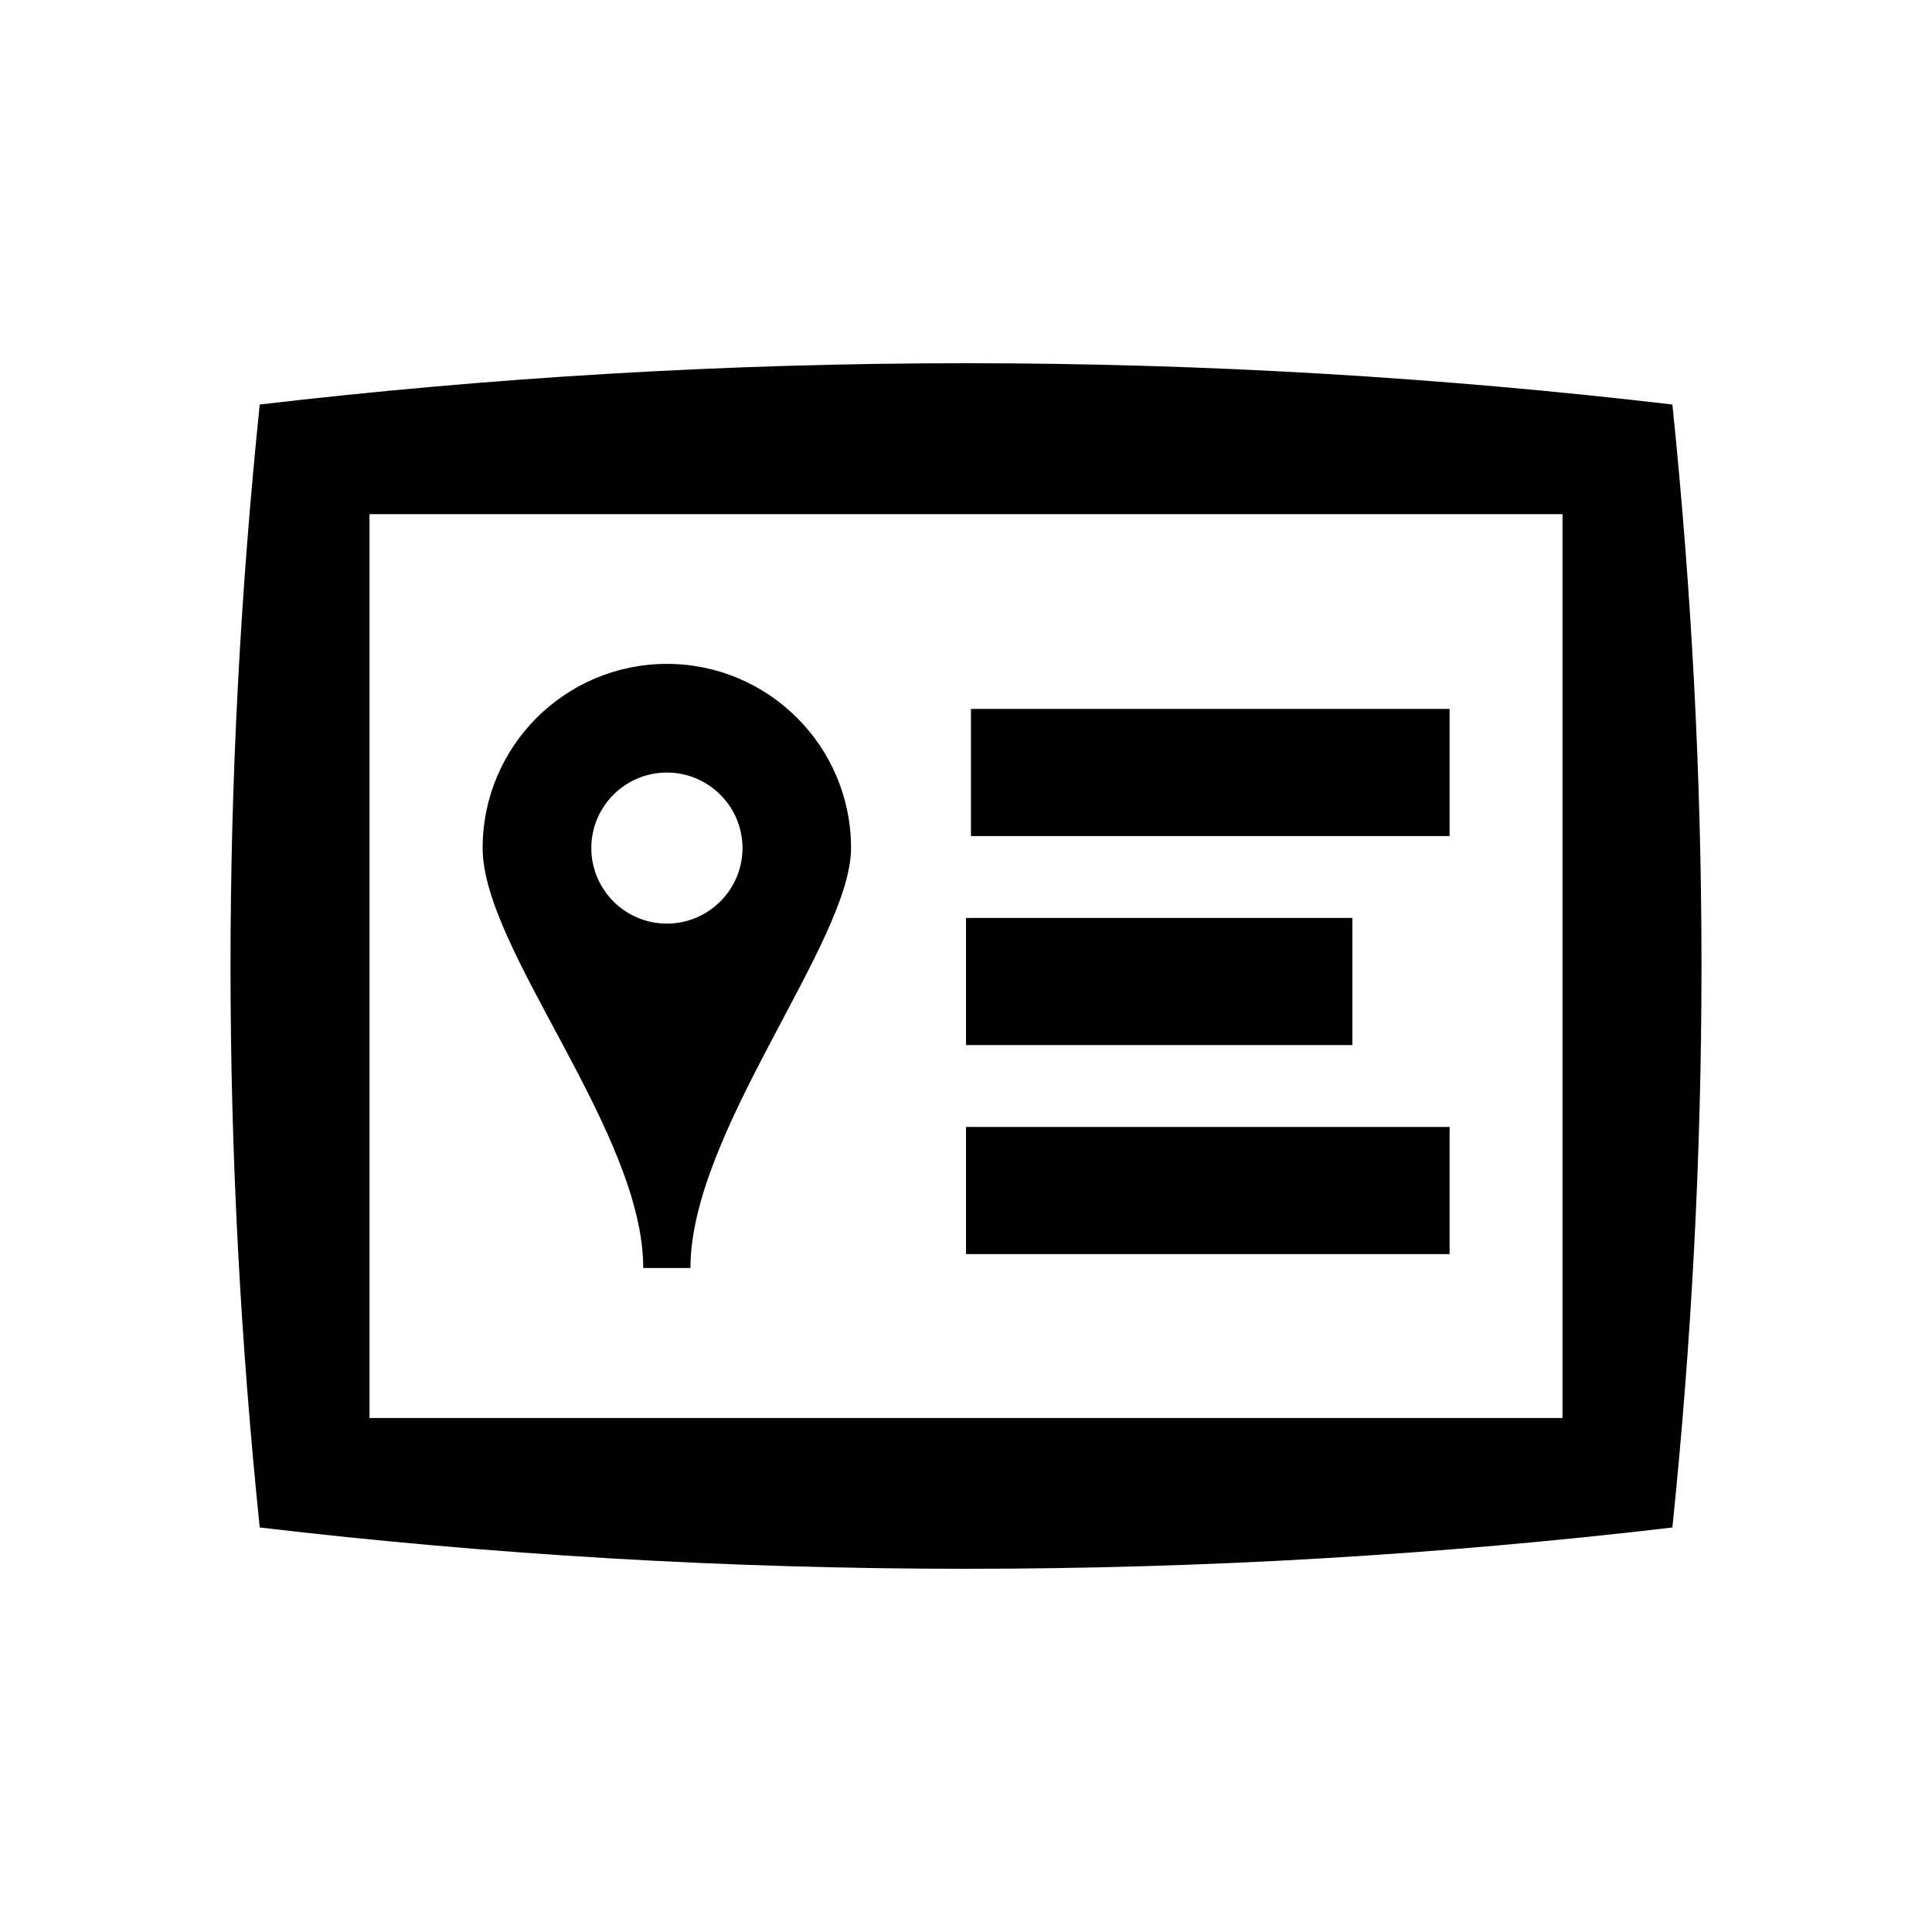 <?xml version="1.0" encoding="UTF-8" standalone="no"?>
<svg width="16px" height="16px" viewBox="0 0 16 16" version="1.1" xmlns="http://www.w3.org/2000/svg" xmlns:xlink="http://www.w3.org/1999/xlink">
    <!-- Generator: Sketch 3.6.1 (26313) - http://www.bohemiancoding.com/sketch -->
    <title>guia</title>
    <desc>Created with Sketch.</desc>
    <defs></defs>
    <g id="Page-1" stroke="none" stroke-width="1" fill="none" fill-rule="evenodd">
        <g id="guia" fill="#000000">
            <path d="M2.151,12.65 C1.993,11.117 1.909,9.567 1.909,8.001 C1.909,6.433 1.993,4.883 2.151,3.35 C4.071,3.125 6.023,3.008 8,3.008 C9.978,3.008 11.93,3.125 13.85,3.35 C14.008,4.883 14.091,6.433 14.091,8.001 C14.091,9.567 14.008,11.117 13.85,12.65 C11.93,12.876 9.978,12.992 8,12.992 C6.023,12.992 4.071,12.876 2.151,12.65 Z M3.06,11.743 L12.94,11.743 L12.94,4.258 L3.06,4.258 L3.06,11.743 Z M8.041,6.924 L12.005,6.924 L12.005,5.871 L8.041,5.871 L8.041,6.924 Z M8,10.386 L12.005,10.386 L12.005,9.333 L8,9.333 L8,10.386 Z M8,8.655 L11.2,8.655 L11.2,7.602 L8,7.602 L8,8.655 Z M5.523,5.498 C4.681,5.498 3.997,6.181 3.997,7.023 C3.997,7.866 5.327,9.37 5.327,10.501 L5.718,10.501 C5.718,9.372 7.048,7.798 7.048,7.023 C7.048,6.181 6.364,5.498 5.523,5.498 Z M5.523,7.649 C5.177,7.649 4.897,7.368 4.897,7.023 C4.897,6.679 5.177,6.398 5.523,6.398 C5.868,6.398 6.149,6.679 6.149,7.023 C6.149,7.368 5.868,7.649 5.523,7.649 Z"></path>
        </g>
    </g>
</svg>
